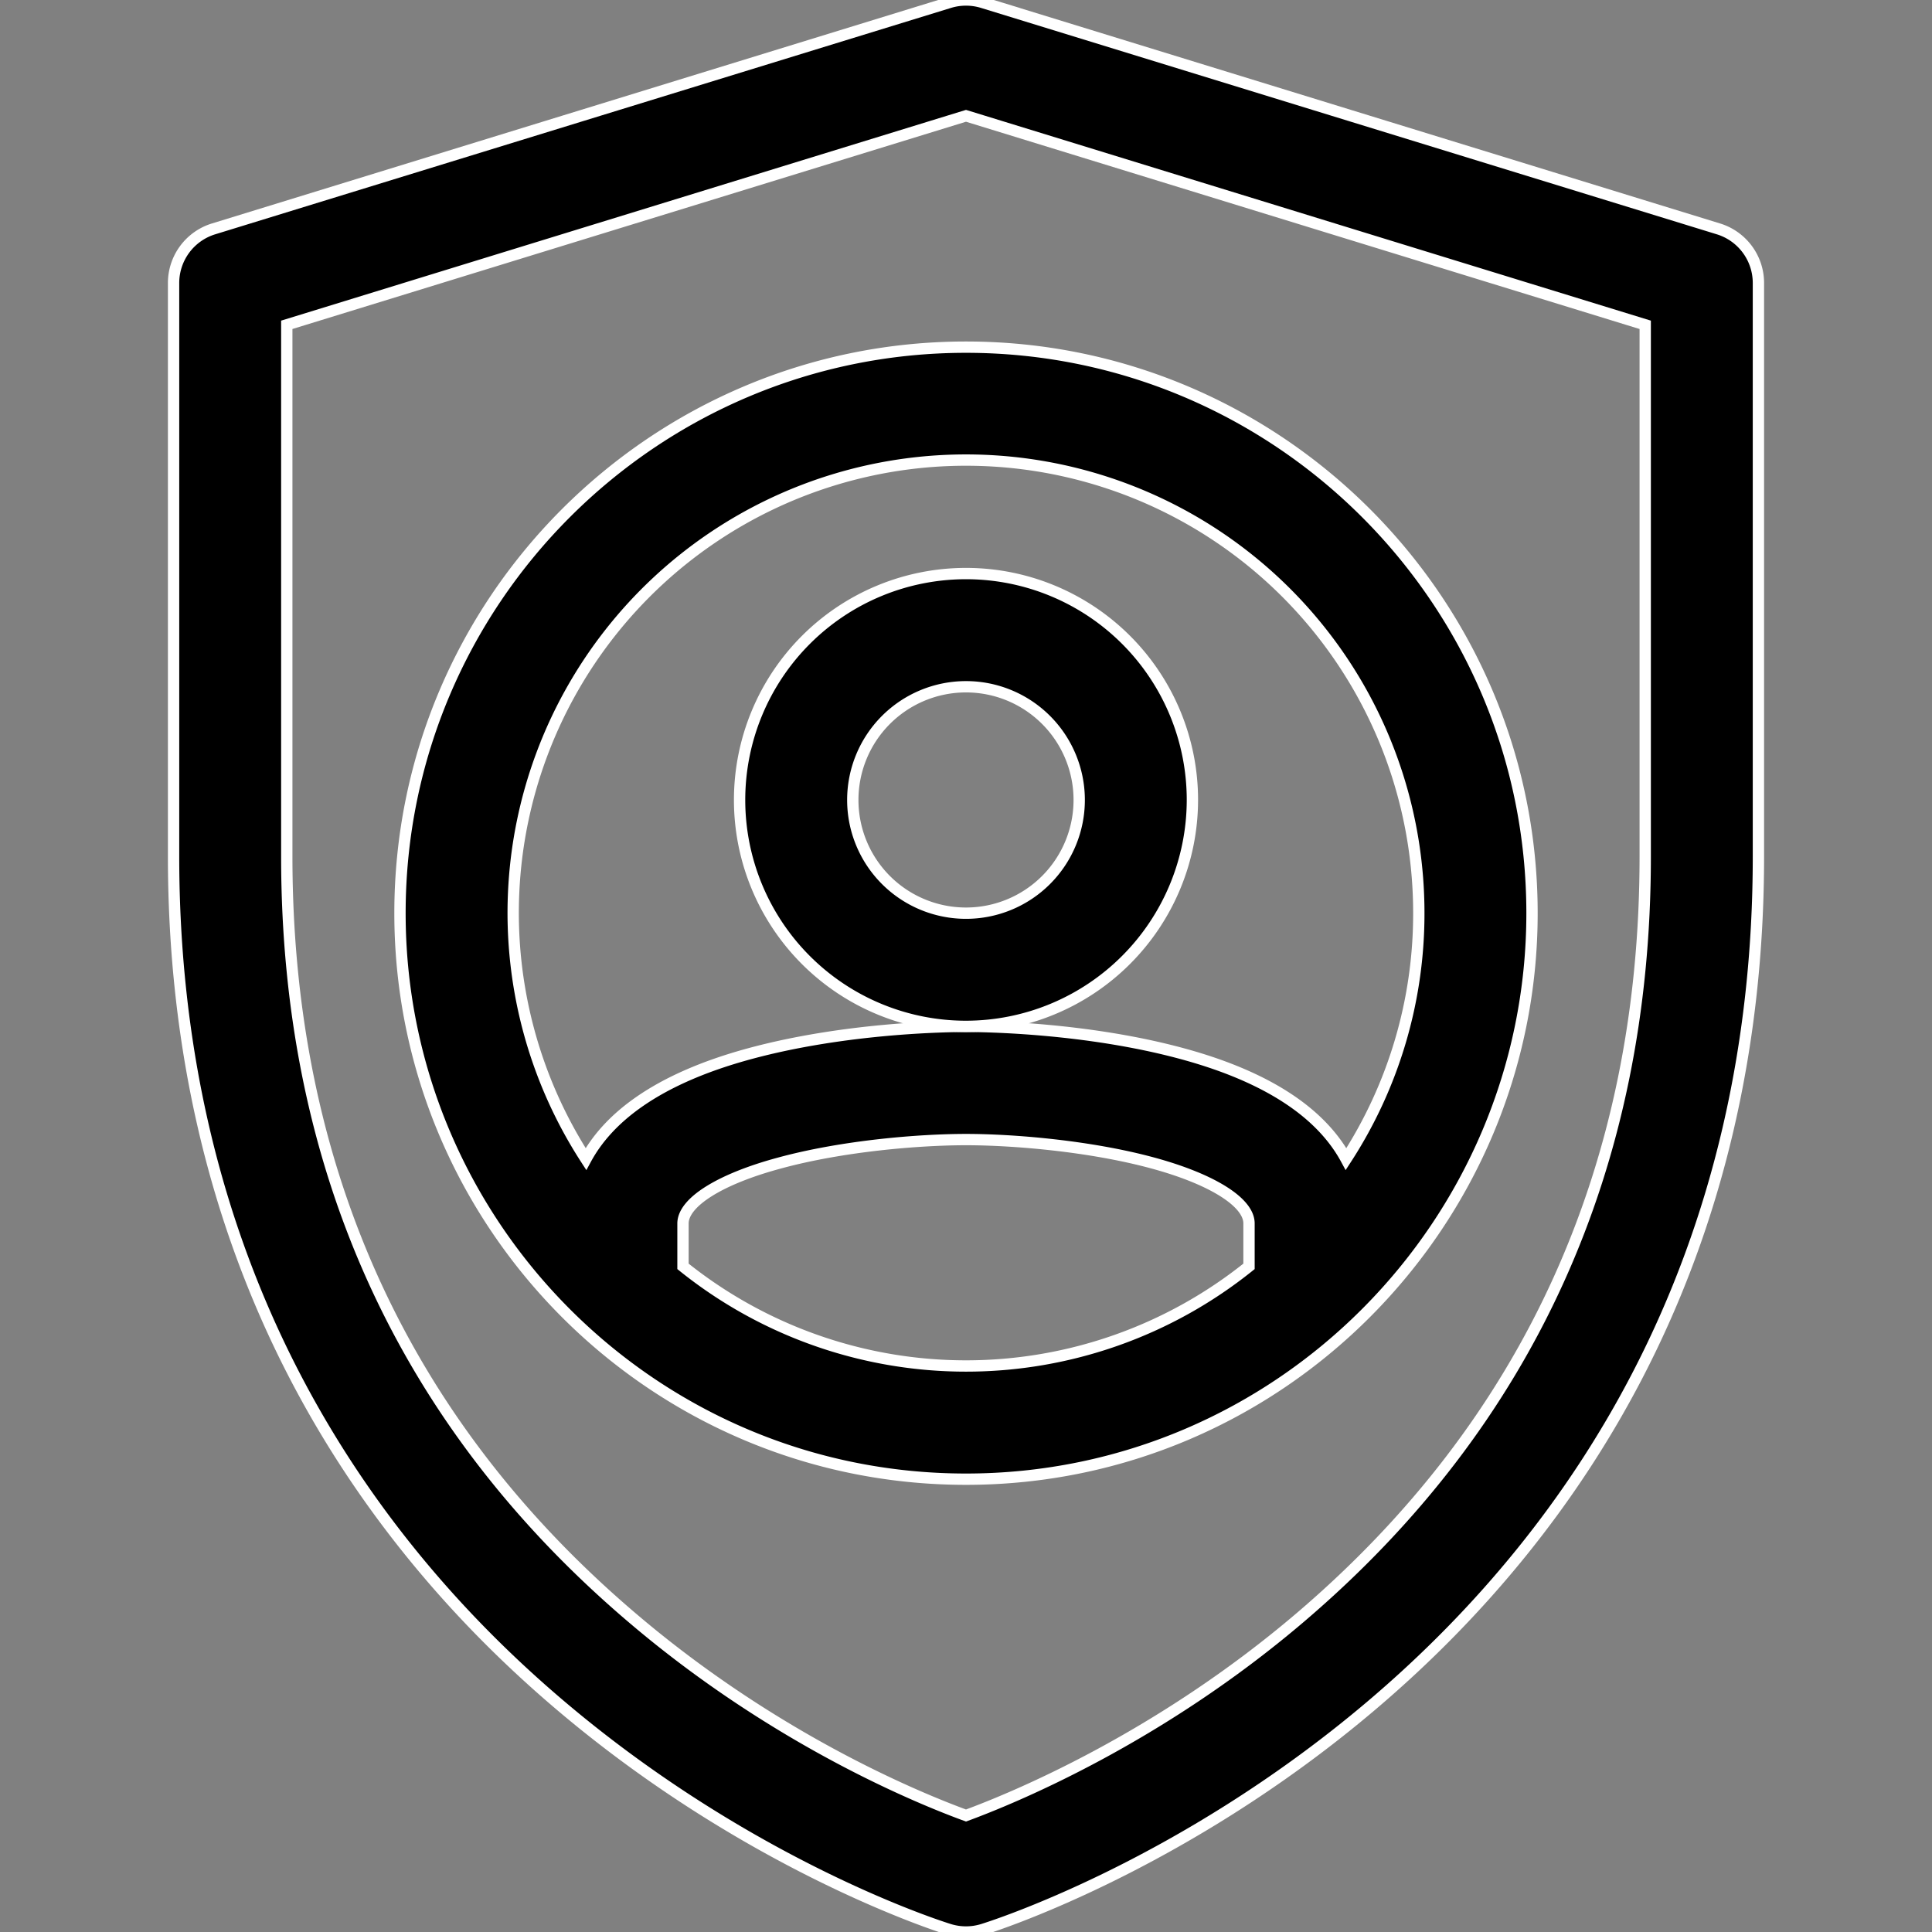 <svg id="Capa_1" data-name="Capa 1" xmlns="http://www.w3.org/2000/svg" viewBox="0 0 512 512"><rect x="0" y="0" width="512" height="512" fill="#808080" stroke="none"/><defs><style>.cls-1{stroke:#fff;stroke-miterlimit:10;stroke-width:3px;}</style></defs><title>figure</title><path class="cls-1" d="M455.41,60.66l-195-60a15.06,15.06,0,0,0-8.82,0l-195,60A15,15,0,0,0,46,75V227c0,50.33,10.82,96.66,32.16,137.7C95.24,397.55,119,427,148.81,452.2c50.51,42.74,100.67,58.49,102.78,59.14a15.06,15.06,0,0,0,8.82,0c2.11-.65,52.27-16.4,102.78-59.14,29.8-25.22,53.57-54.65,70.65-87.5C455.18,323.66,466,277.33,466,227V75a15,15,0,0,0-10.59-14.34ZM436,227c0,82.07-30.73,149.89-91.34,201.58C307,460.7,268.72,476.45,256,481.13c-12.61-4.61-50.2-20-87.79-51.83C107,377.54,76,309.47,76,227V86.08L256,30.69,436,86.08Z"/><path class="cls-1" d="M106,242c0,82.28,66.88,150,150,150s150-67.83,150-150c0-82.71-67.29-150-150-150S106,159.29,106,242Zm75,93.6V324.24c0-5.62,9.77-11.76,25.49-16C223.36,303.63,243.7,302,256,302s32.64,1.63,49.51,6.21c15.72,4.27,25.49,10.41,25.49,16V335.6a119.73,119.73,0,0,1-150,0ZM376,242a119.26,119.26,0,0,1-19.28,65.16c-5.7-10.53-18.14-21.06-43.35-27.91C288,272.35,261.12,272,256,272s-31.95.35-57.37,7.25c-25.21,6.85-37.65,17.38-43.35,27.91A120,120,0,1,1,376,242Z"/><path class="cls-1" d="M316,212a60,60,0,1,0-60,60A60.07,60.07,0,0,0,316,212Zm-60,30a30,30,0,1,1,30-30A30,30,0,0,1,256,242Z"/></svg>